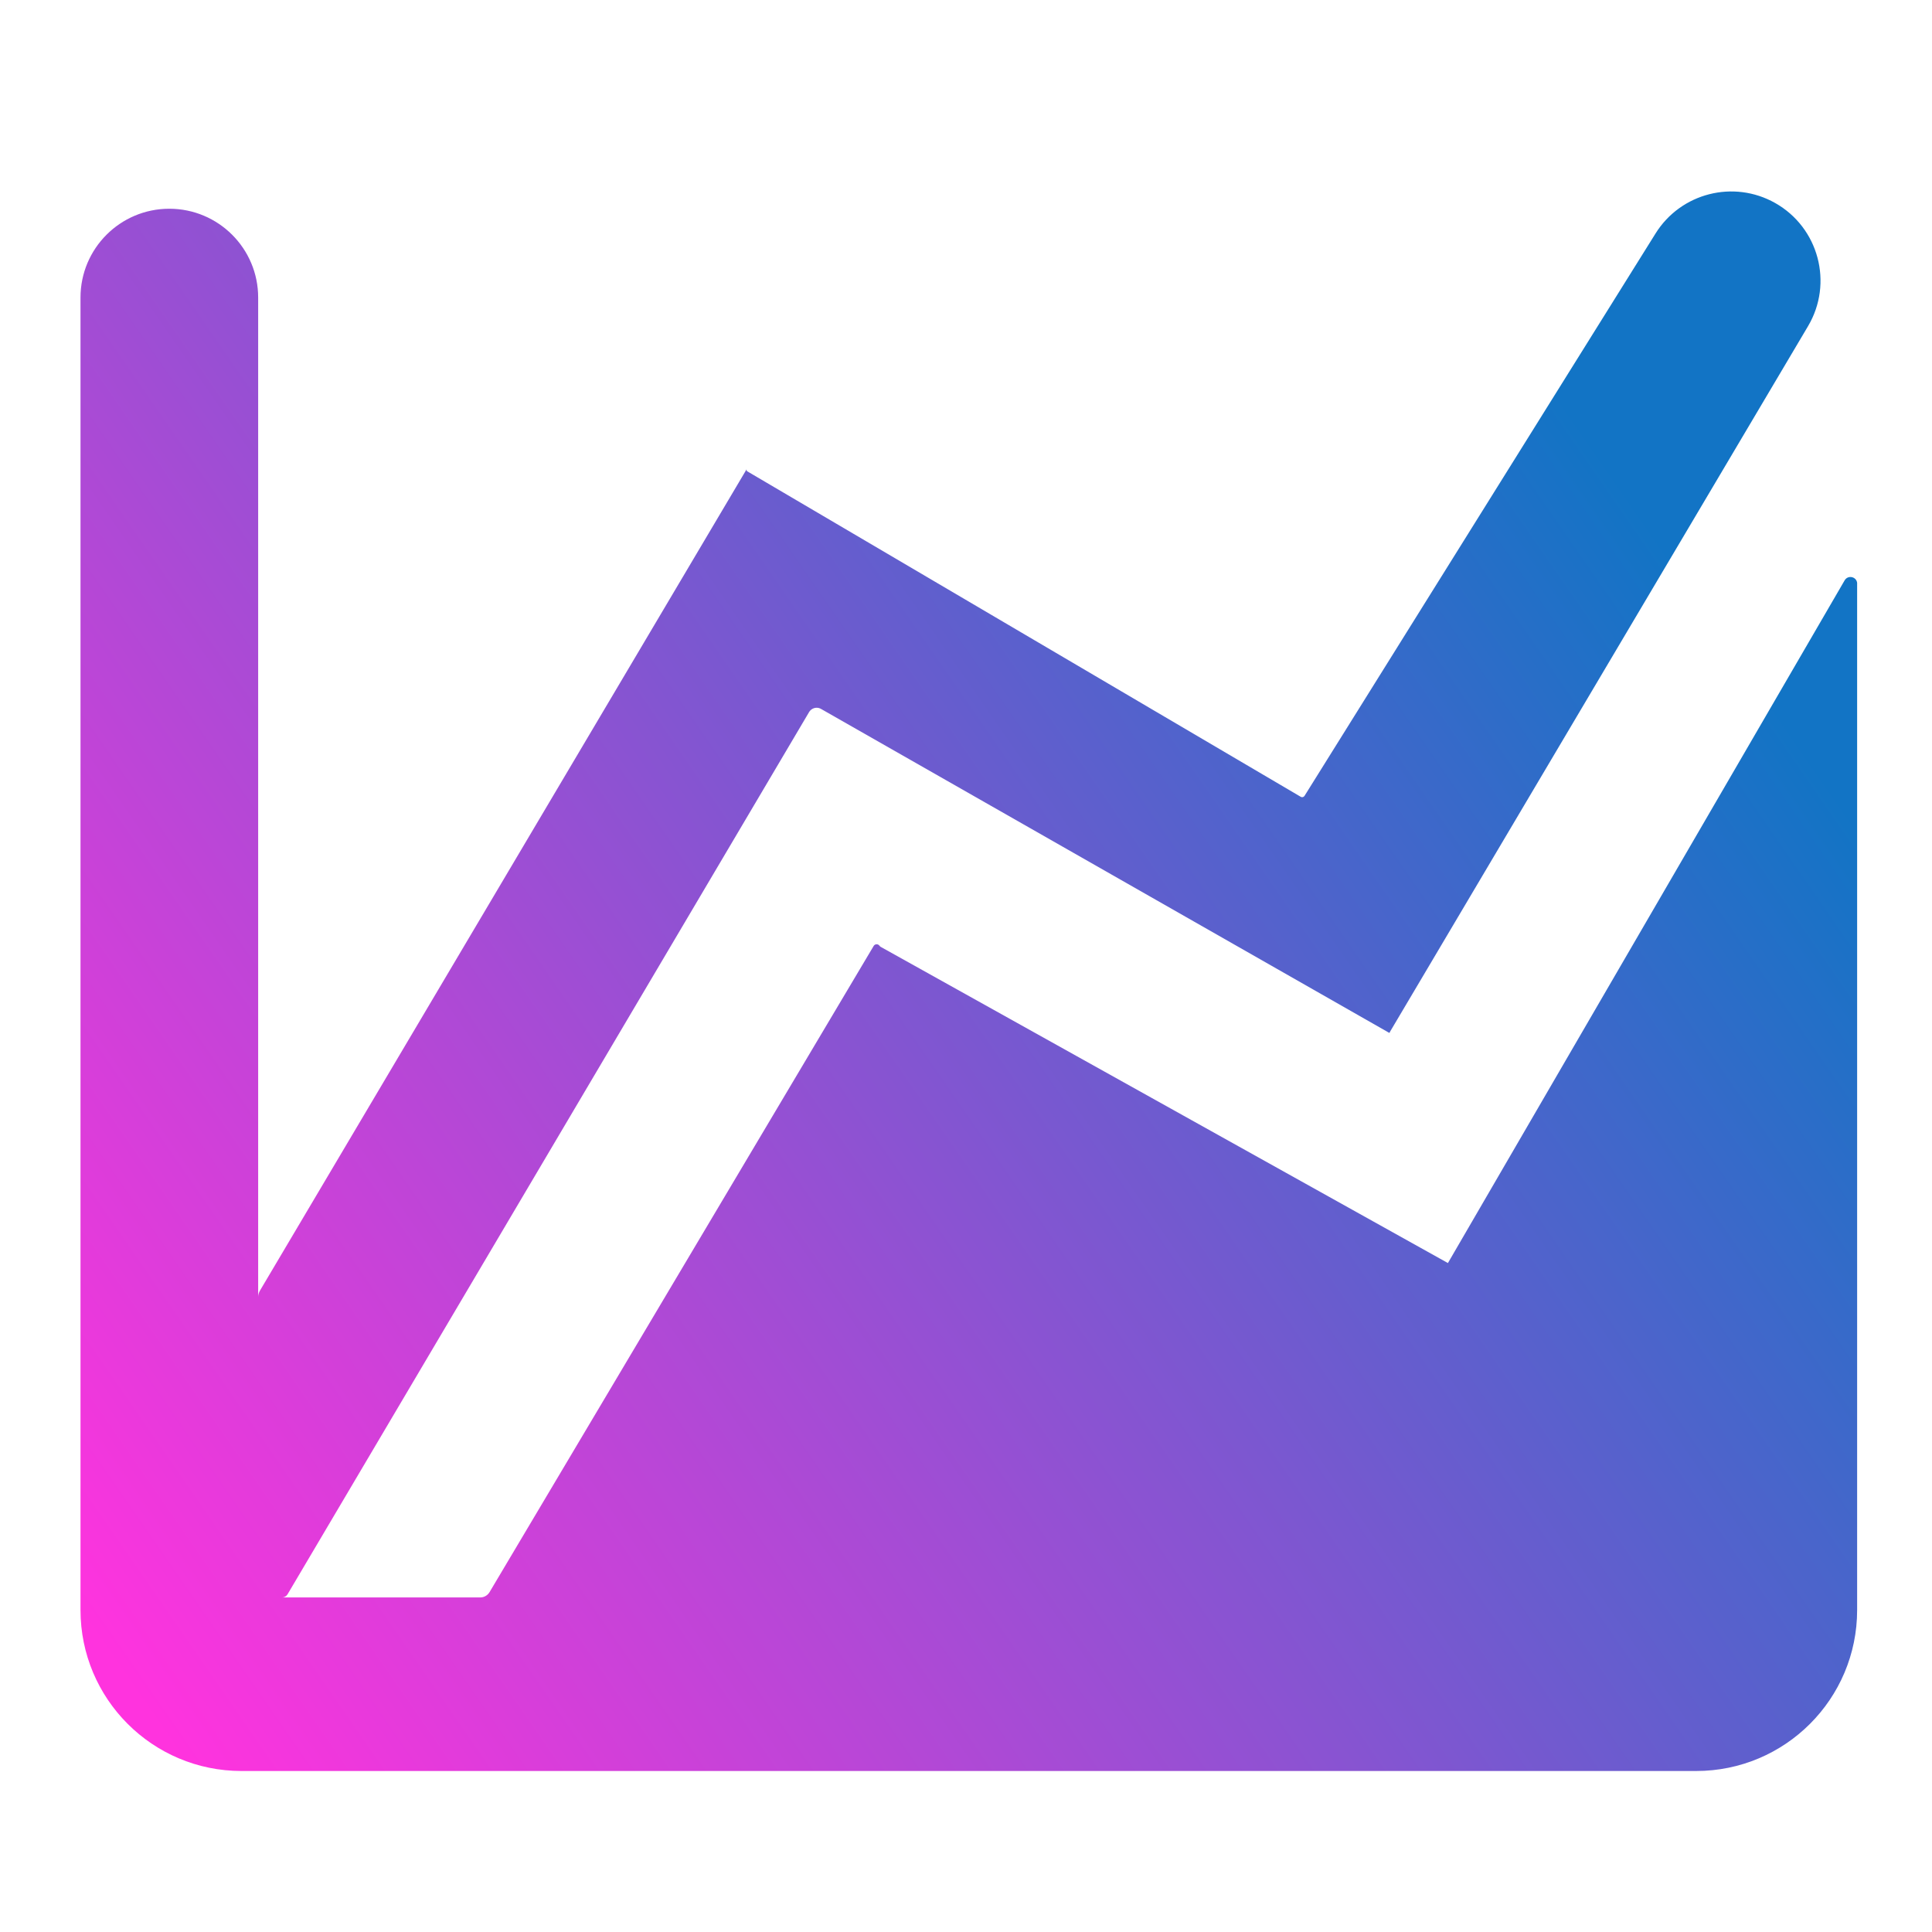 <svg width="24" height="24" viewBox="0 0 24 24" fill="none" xmlns="http://www.w3.org/2000/svg">
<path d="M17.999 15.697C18.013 15.705 18.007 15.725 17.992 15.725V15.725C17.981 15.725 17.974 15.713 17.979 15.703L22.915 7.209C22.955 7.141 23.059 7.161 23.07 7.24V7.24V20C23.07 21.105 22.175 22 21.07 22H3C1.895 22 1 21.105 1 20V3.696C1 3.087 1.494 2.593 2.103 2.593V2.593C2.713 2.593 3.207 3.087 3.207 3.696V16.113V16.113C3.207 16.085 3.215 16.057 3.229 16.033L9.276 5.827V5.827C9.271 5.837 9.274 5.85 9.283 5.855L16.158 9.898C16.163 9.901 16.169 9.903 16.175 9.903V9.903C16.187 9.903 16.198 9.897 16.205 9.887L20.566 2.9C20.88 2.397 21.535 2.23 22.052 2.522V2.522C22.592 2.827 22.777 3.517 22.46 4.052L17.267 12.817C17.266 12.818 17.266 12.819 17.266 12.821V12.821C17.266 12.828 17.259 12.832 17.253 12.828L10.2 8.807C10.183 8.797 10.164 8.792 10.145 8.792V8.792C10.106 8.792 10.07 8.813 10.05 8.847L3.572 19.805C3.558 19.829 3.532 19.844 3.504 19.844V19.844L5.966 19.844V19.844C6.014 19.844 6.058 19.818 6.082 19.777L10.853 11.751C10.869 11.724 10.908 11.723 10.926 11.749V11.749C10.93 11.755 10.935 11.759 10.94 11.762L17.999 15.697Z" fill="url(#paint0_linear_201_11)"/>
<defs>
<linearGradient id="paint0_linear_201_11" x1="2" y1="21.5" x2="21.5" y2="8" gradientUnits="userSpaceOnUse">
<stop stop-color="#FF33DE"/>
<stop offset="1" stop-color="#1274C5"/>
</linearGradient>
</defs>
</svg>
